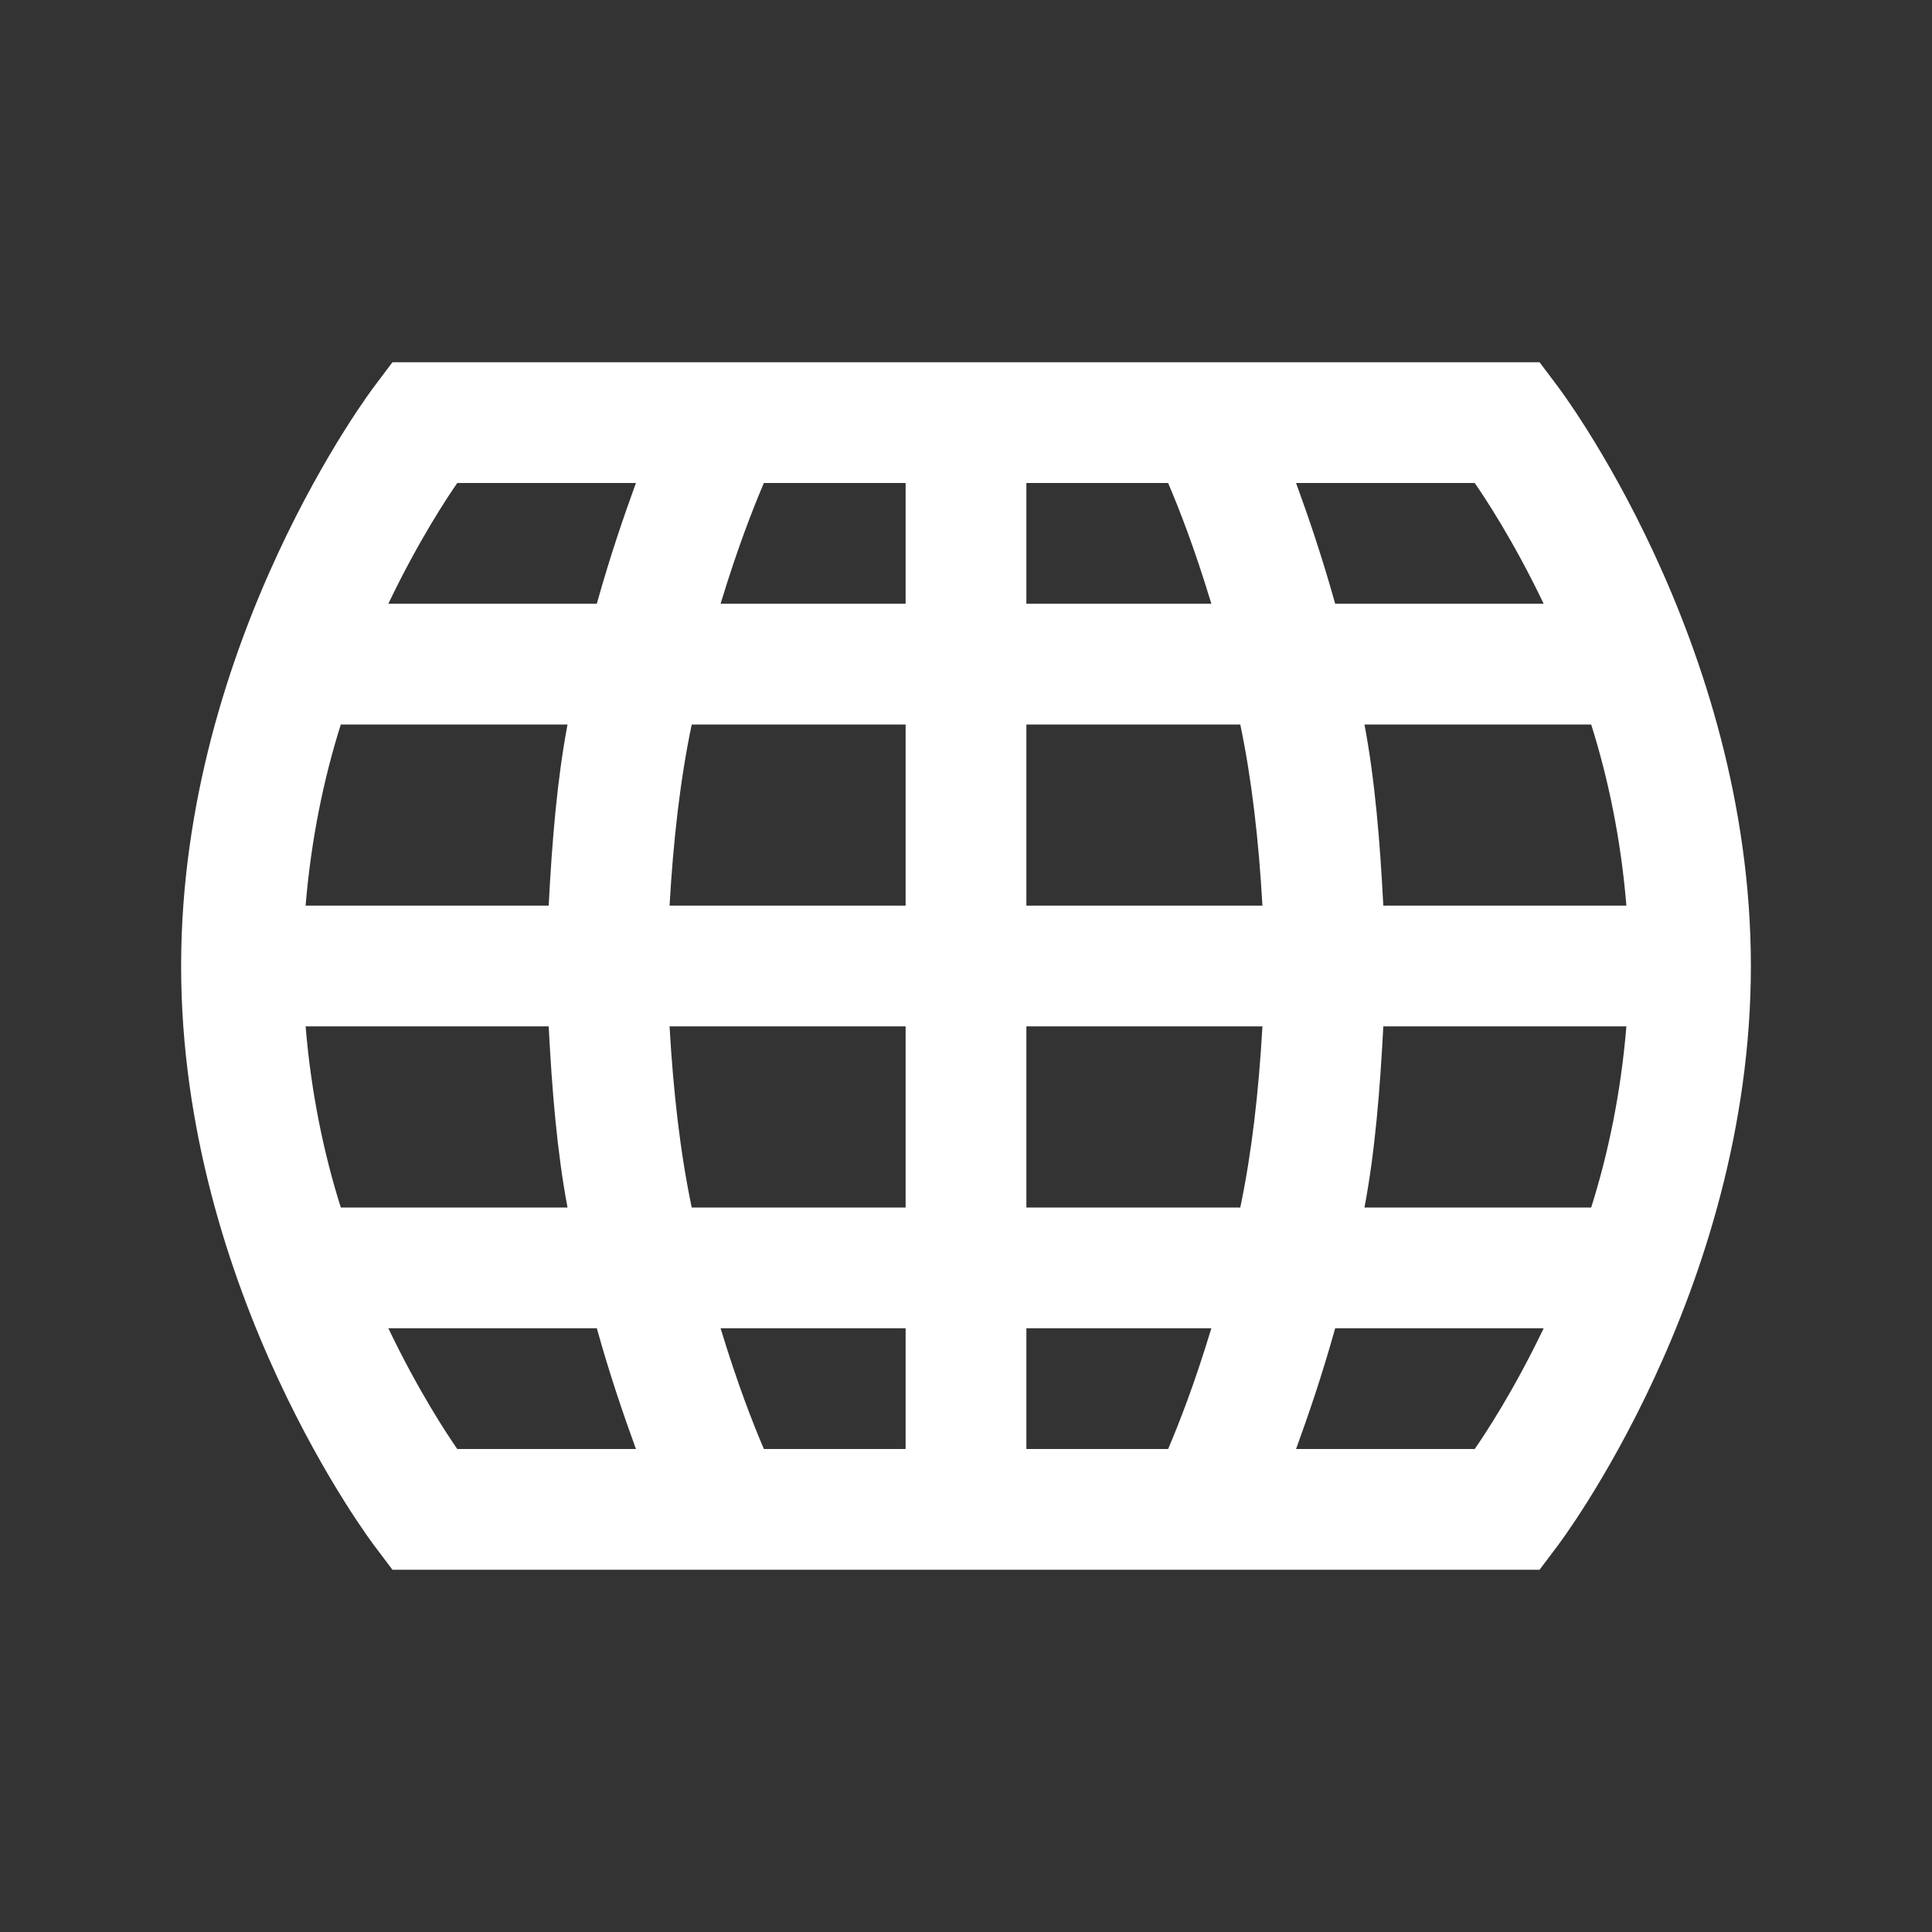 <svg width="32" height="32" viewBox="0 0 32 32" fill="none" xmlns="http://www.w3.org/2000/svg">
<rect x="0" y="0" width="32" height="32" fill="#333333" stroke="none"/>
<path d="M6.5 6L6.199 6.4C6.199 6.4 3 10.6 3 16C3 21.4 6.199 25.6 6.199 25.6L6.5 26H25.5L25.801 25.6C25.801 25.6 29 21.4 29 16C29 10.6 25.801 6.4 25.801 6.4L25.5 6H6.5ZM7.574 8H10.533C10.332 8.553 10.108 9.203 9.885 10H6.432C6.934 8.951 7.414 8.23 7.574 8ZM12.652 8H15V10H11.935C12.221 9.06 12.468 8.434 12.652 8ZM17 8H19.348C19.532 8.434 19.779 9.06 20.064 10H17V8ZM21.467 8H24.426C24.586 8.23 25.066 8.951 25.568 10H22.115C21.892 9.203 21.668 8.553 21.467 8ZM5.645 12H9.4C9.226 12.921 9.143 13.94 9.088 15H5.062C5.152 13.906 5.362 12.895 5.645 12ZM11.457 12H15V15H11.09C11.152 13.918 11.265 12.918 11.457 12ZM17 12H20.543C20.735 12.918 20.848 13.918 20.91 15H17V12ZM22.6 12H26.355C26.638 12.895 26.848 13.906 26.938 15H22.912C22.857 13.94 22.774 12.921 22.6 12ZM5.062 17H9.088C9.143 18.06 9.226 19.079 9.4 20H5.645C5.362 19.105 5.152 18.094 5.062 17ZM11.09 17H15V20H11.457C11.265 19.082 11.152 18.082 11.09 17ZM17 17H20.91C20.848 18.082 20.735 19.082 20.543 20H17V17ZM22.912 17H26.938C26.848 18.094 26.638 19.105 26.355 20H22.6C22.774 19.079 22.857 18.06 22.912 17ZM6.432 22H9.885C10.108 22.797 10.332 23.447 10.533 24H7.574C7.414 23.77 6.934 23.049 6.432 22ZM11.935 22H15V24H12.652C12.468 23.566 12.221 22.94 11.935 22ZM17 22H20.064C19.779 22.94 19.532 23.566 19.348 24H17V22ZM22.115 22H25.568C25.066 23.049 24.586 23.77 24.426 24H21.467C21.668 23.447 21.892 22.797 22.115 22Z" fill="white"/>
</svg>
